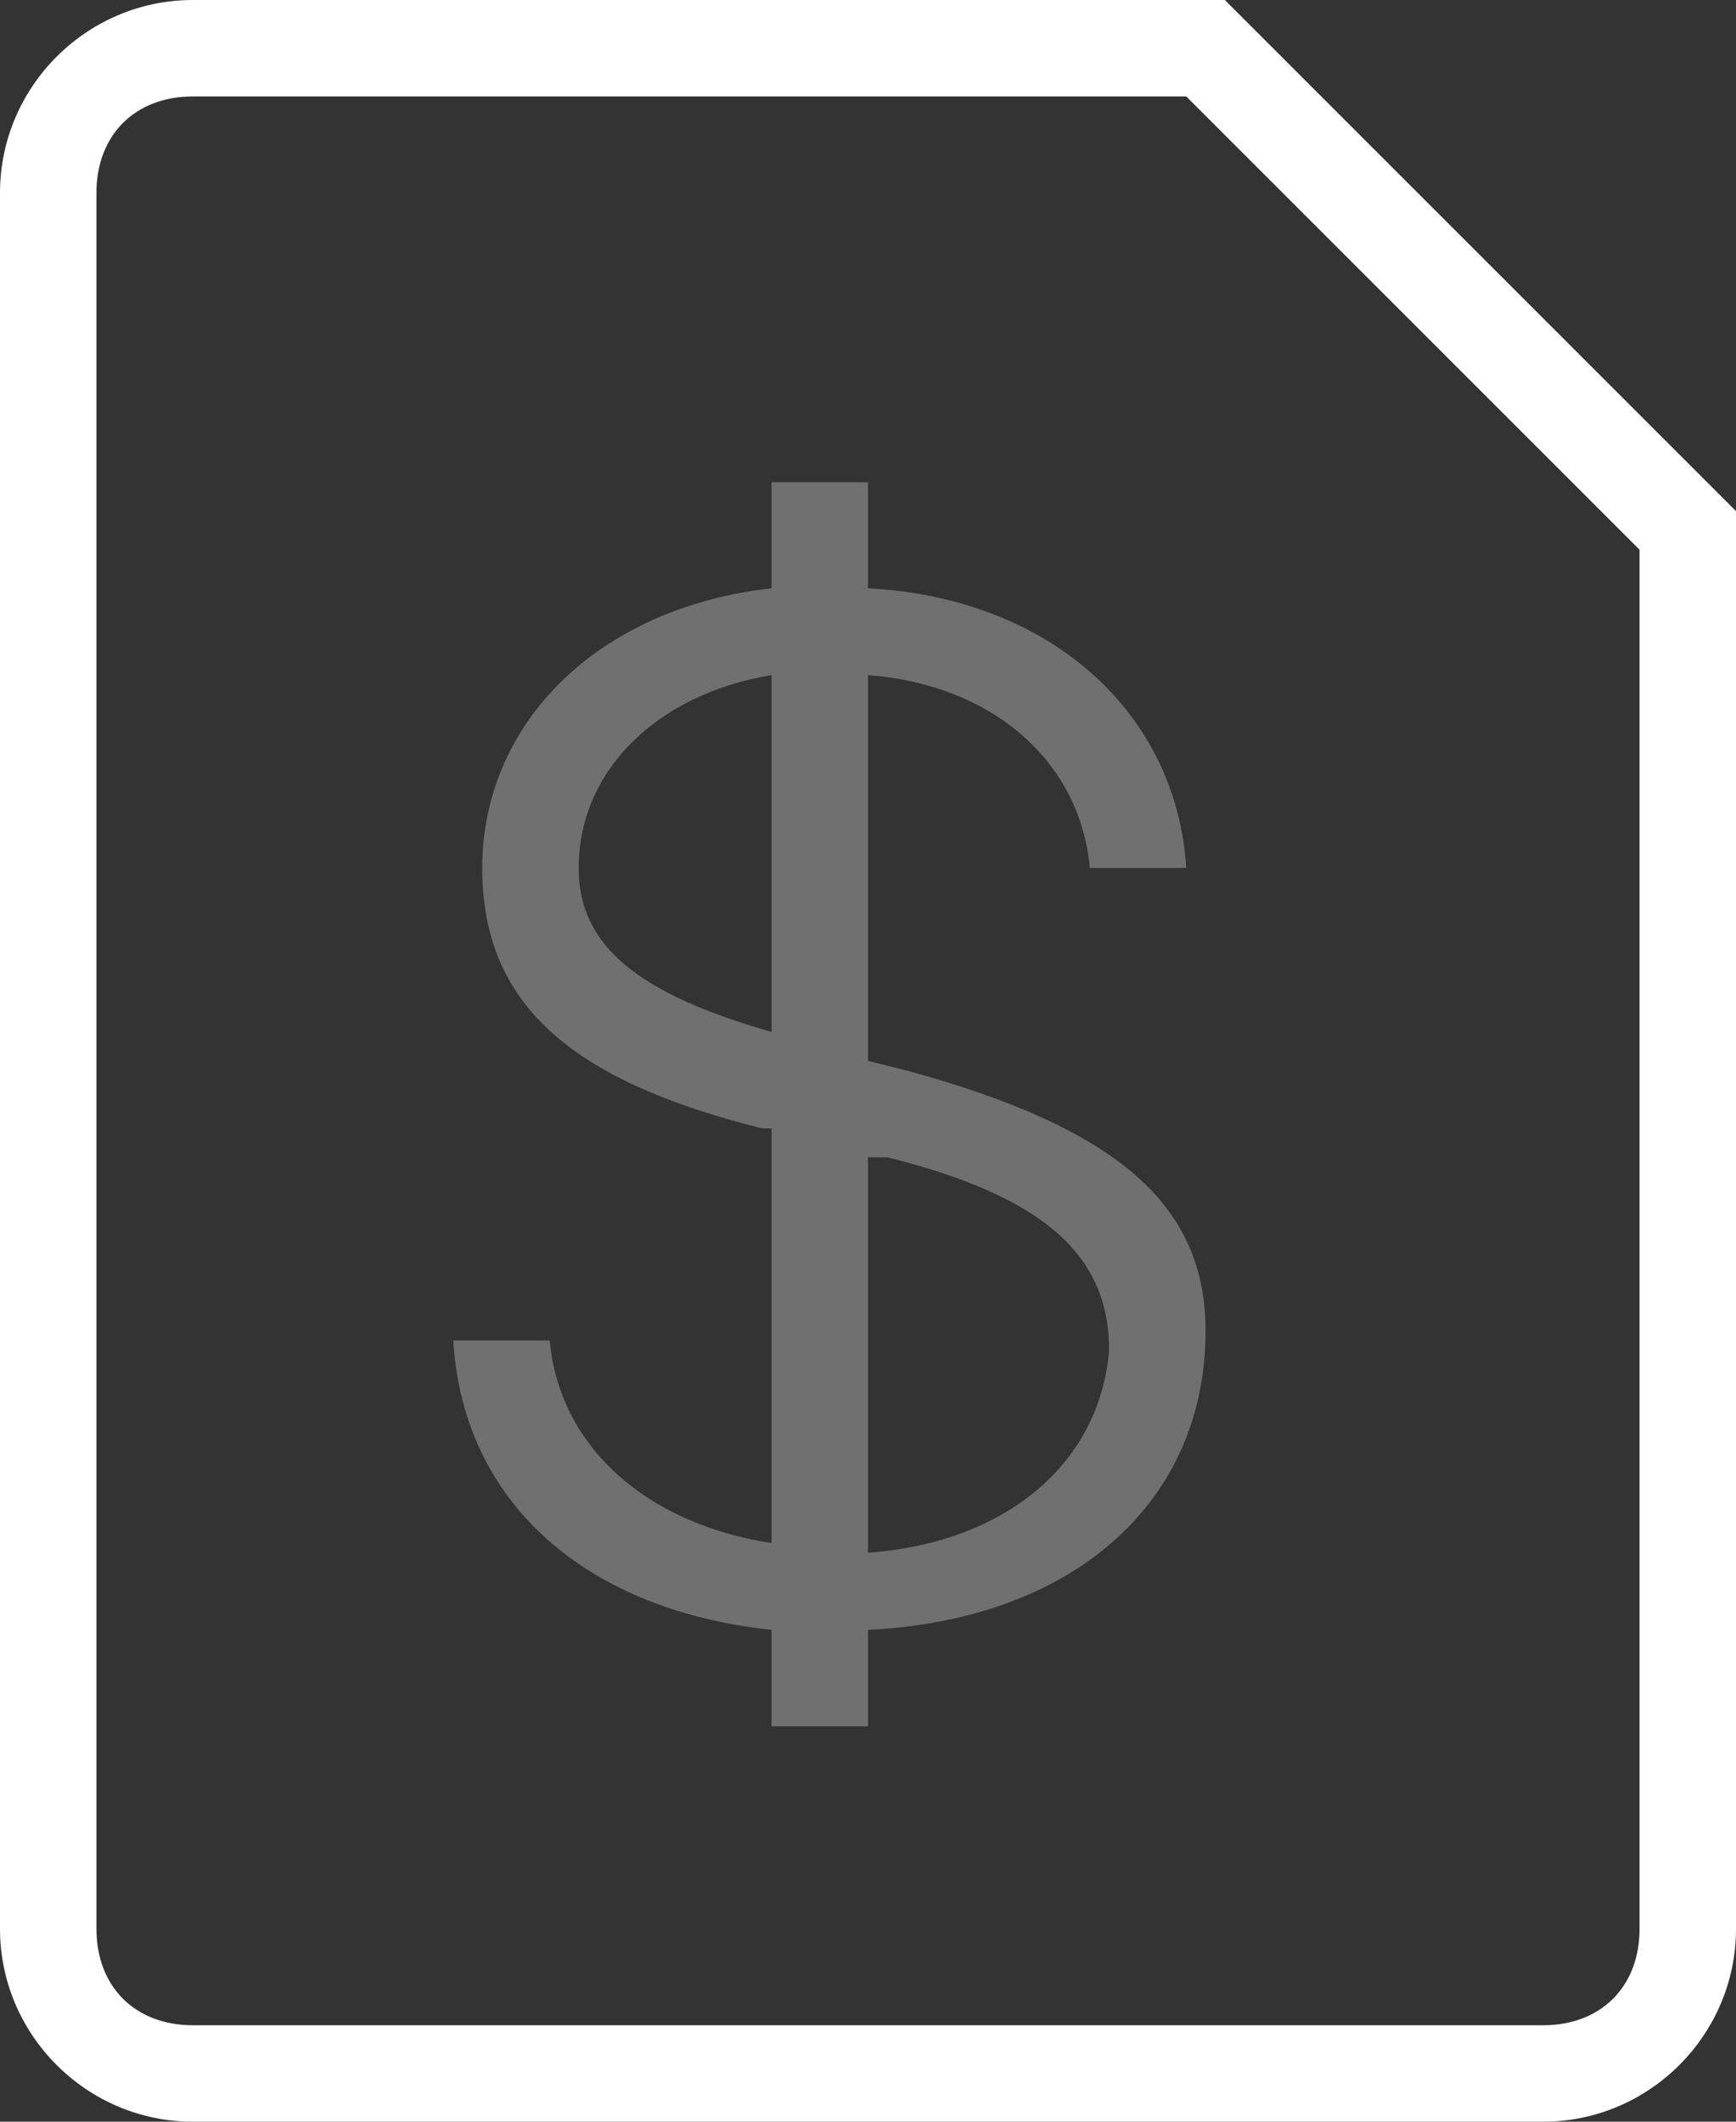 <svg xmlns="http://www.w3.org/2000/svg" width="18" height="22" viewBox="0 0 18 22"><rect x="0" y="0" width="18" height="22" fill="#333333" stroke="none"/><g fill="none" fill-rule="evenodd"><path d="M-3-1h24v24H-3z"/><path fill="#FFF" d="M16 22H2c-1.1 0-2-.9-2-2V2C0 .9.9 0 2 0h10.7L18 5.3V20c0 1.1-.9 2-2 2zM2 1c-.6 0-1 .4-1 1v18c0 .6.4 1 1 1h14c.6 0 1-.4 1-1V5.7L12.3 1H2z"/><path fill="#FFF" d="M9.4 11.1L9 11V7c1.3.1 2.2.9 2.3 2h1c-.1-1.6-1.4-2.8-3.3-2.9V5H8v1.1C6.2 6.3 5 7.5 5 9c0 1.4.9 2.2 2.9 2.7H8V16c-1.3-.2-2.2-1-2.3-2.1h-1c.1 1.7 1.4 2.8 3.3 3v1h1v-1c2.1-.1 3.5-1.3 3.5-3.1 0-1.3-.9-2.1-3.1-2.7zM6 9c0-1 .8-1.8 2-2v3.7c-1.4-.4-2-.9-2-1.7zm3 7.1V12h.2c1.6.4 2.3 1 2.3 2-.1 1.2-1.1 2-2.5 2.1z" opacity=".3"/></g></svg>